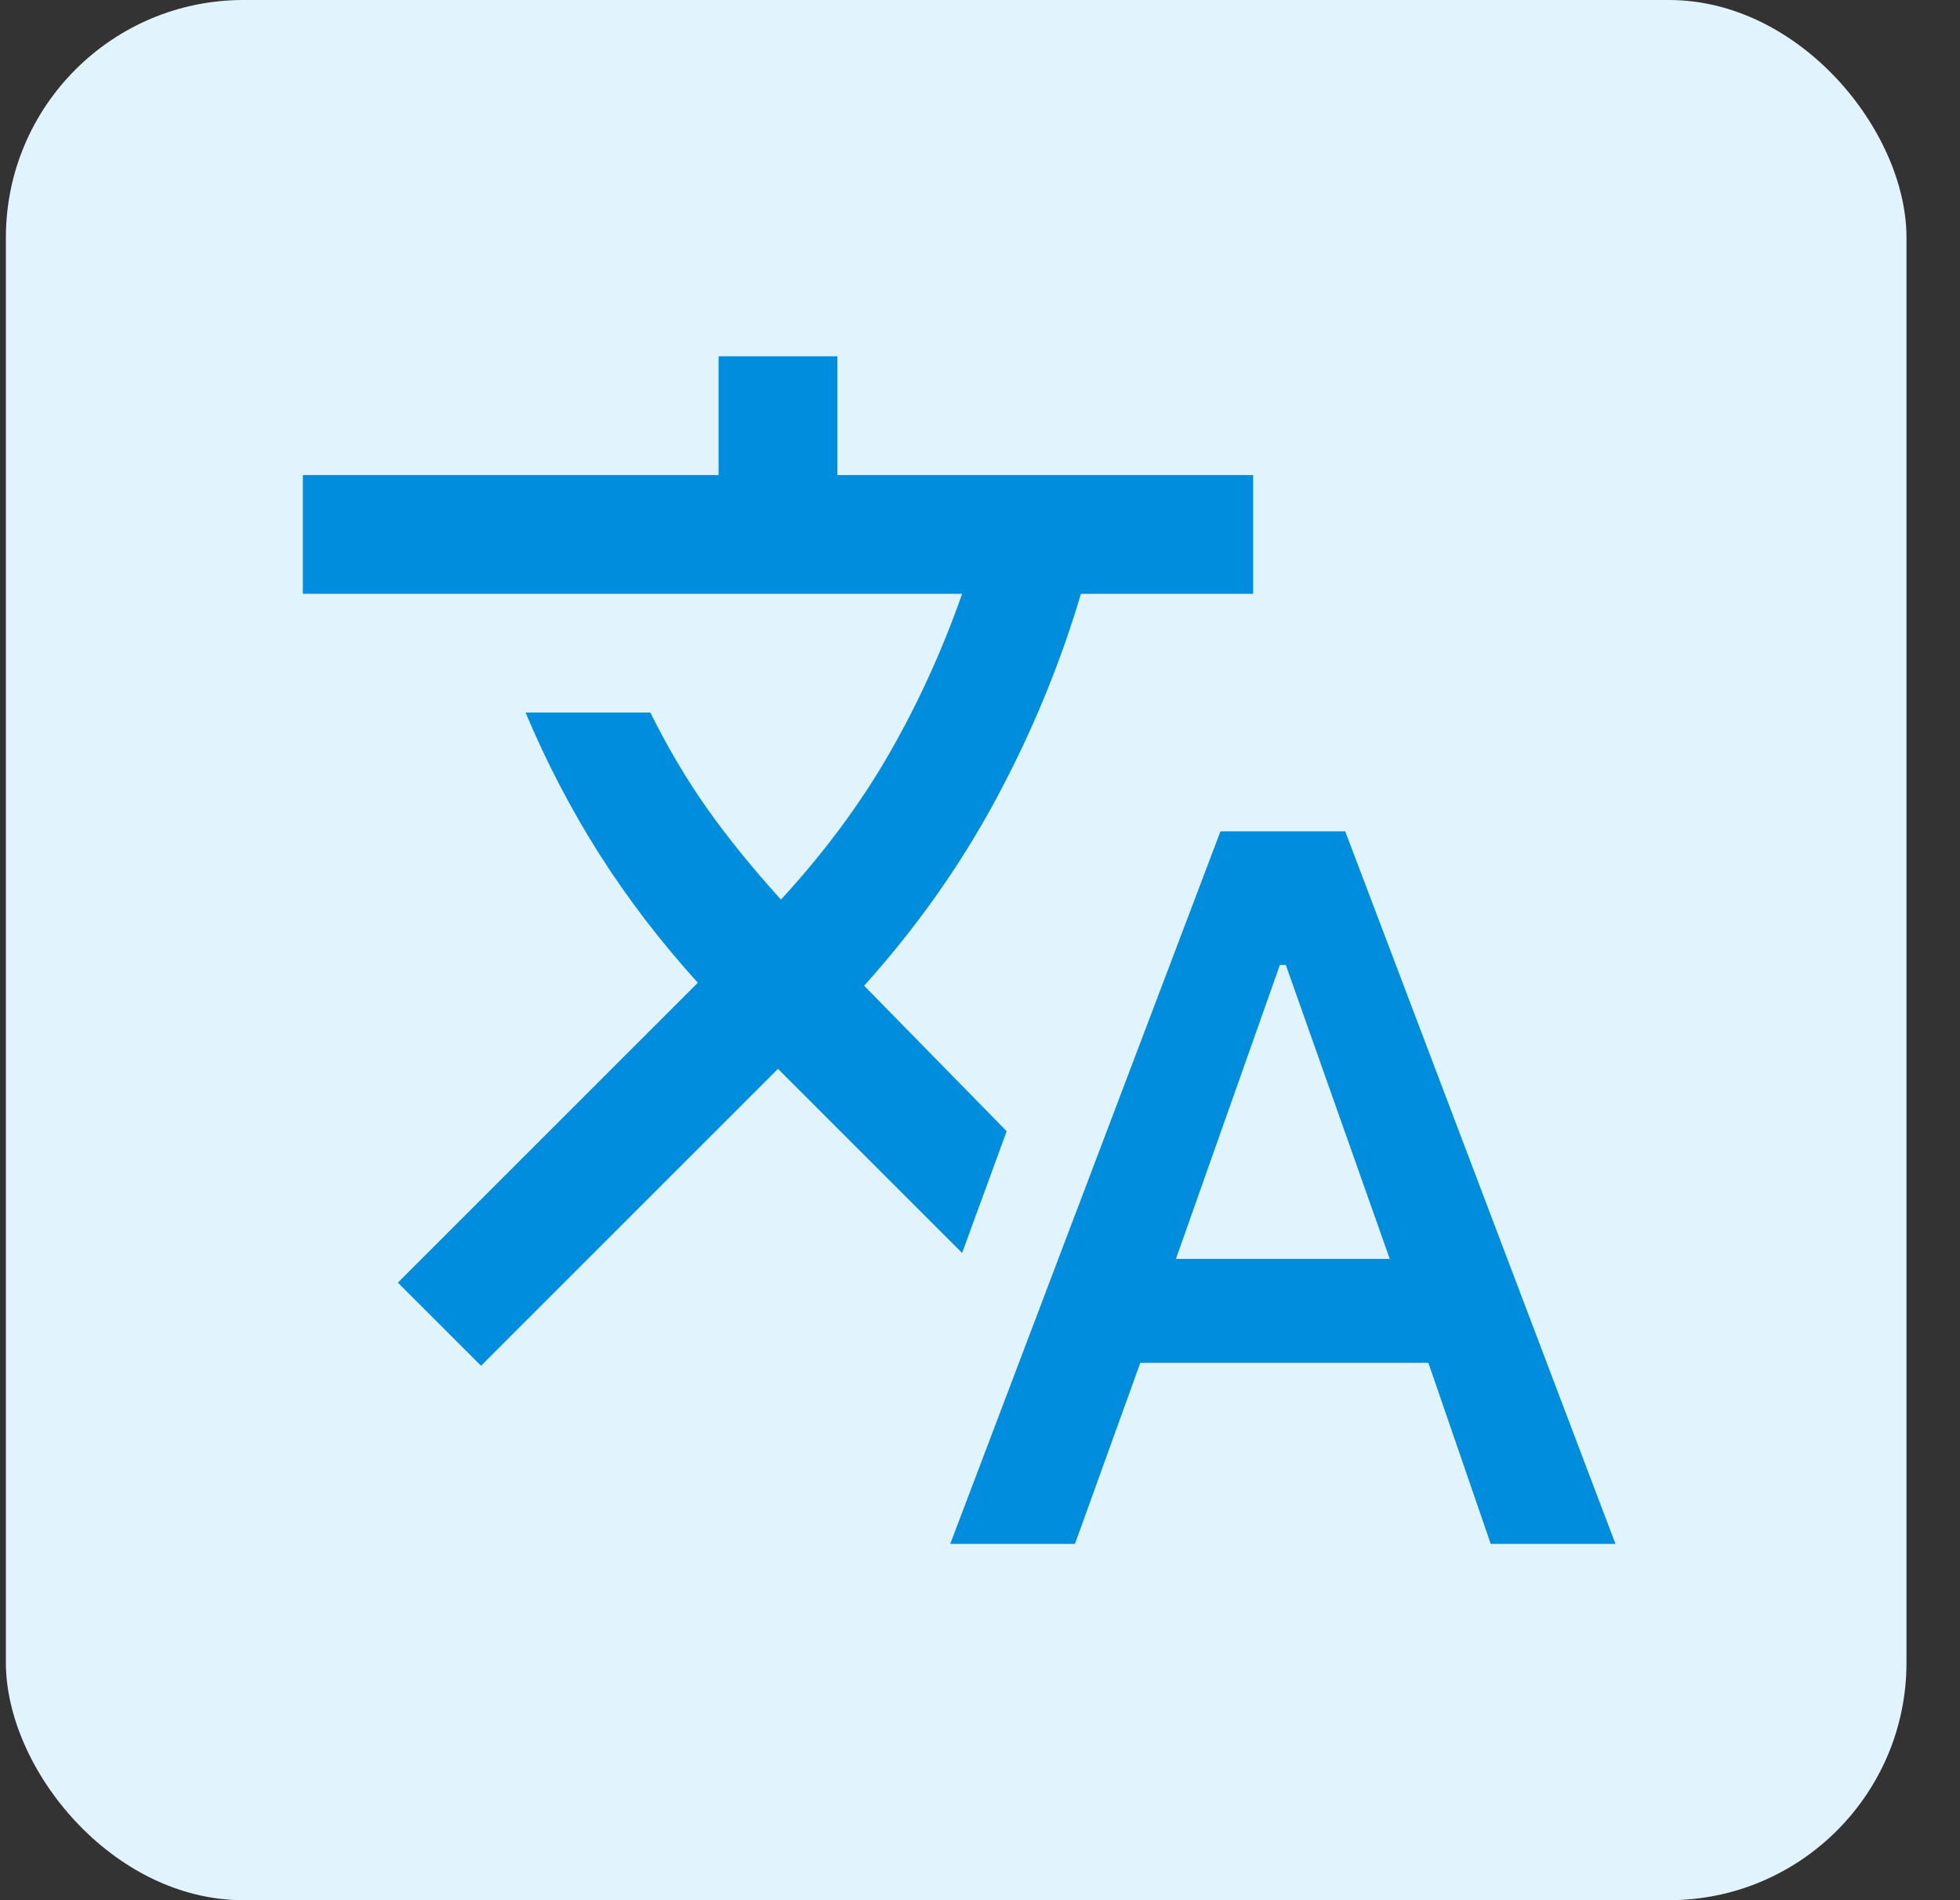 <svg width="33" height="32" viewBox="0 0 33 32" fill="none" xmlns="http://www.w3.org/2000/svg">
<rect x="0" y="0" width="33" height="32" fill="#333333" stroke="none"/>
<rect x="0.099" width="32" height="32" rx="4" fill="#E1F3FC"/>
<path d="M15.999 26L20.549 14H22.649L27.199 26H25.099L24.049 22.95H19.199L18.099 26H15.999ZM19.799 21.2H23.399L21.649 16.25H21.549L19.799 21.2ZM8.099 23L6.699 21.6L11.749 16.55C11.116 15.85 10.562 15.125 10.086 14.375C9.611 13.625 9.199 12.833 8.849 12H10.949C11.249 12.6 11.57 13.142 11.912 13.625C12.254 14.108 12.667 14.617 13.149 15.15C13.883 14.35 14.491 13.529 14.974 12.687C15.458 11.845 15.866 10.949 16.199 10H5.099V8H12.099V6H14.099V8H21.099V10H18.199C17.849 11.183 17.374 12.333 16.774 13.45C16.174 14.567 15.433 15.617 14.549 16.6L16.949 19.05L16.199 21.1L13.099 18L8.099 23Z" fill="#008DDD"/>
</svg>
